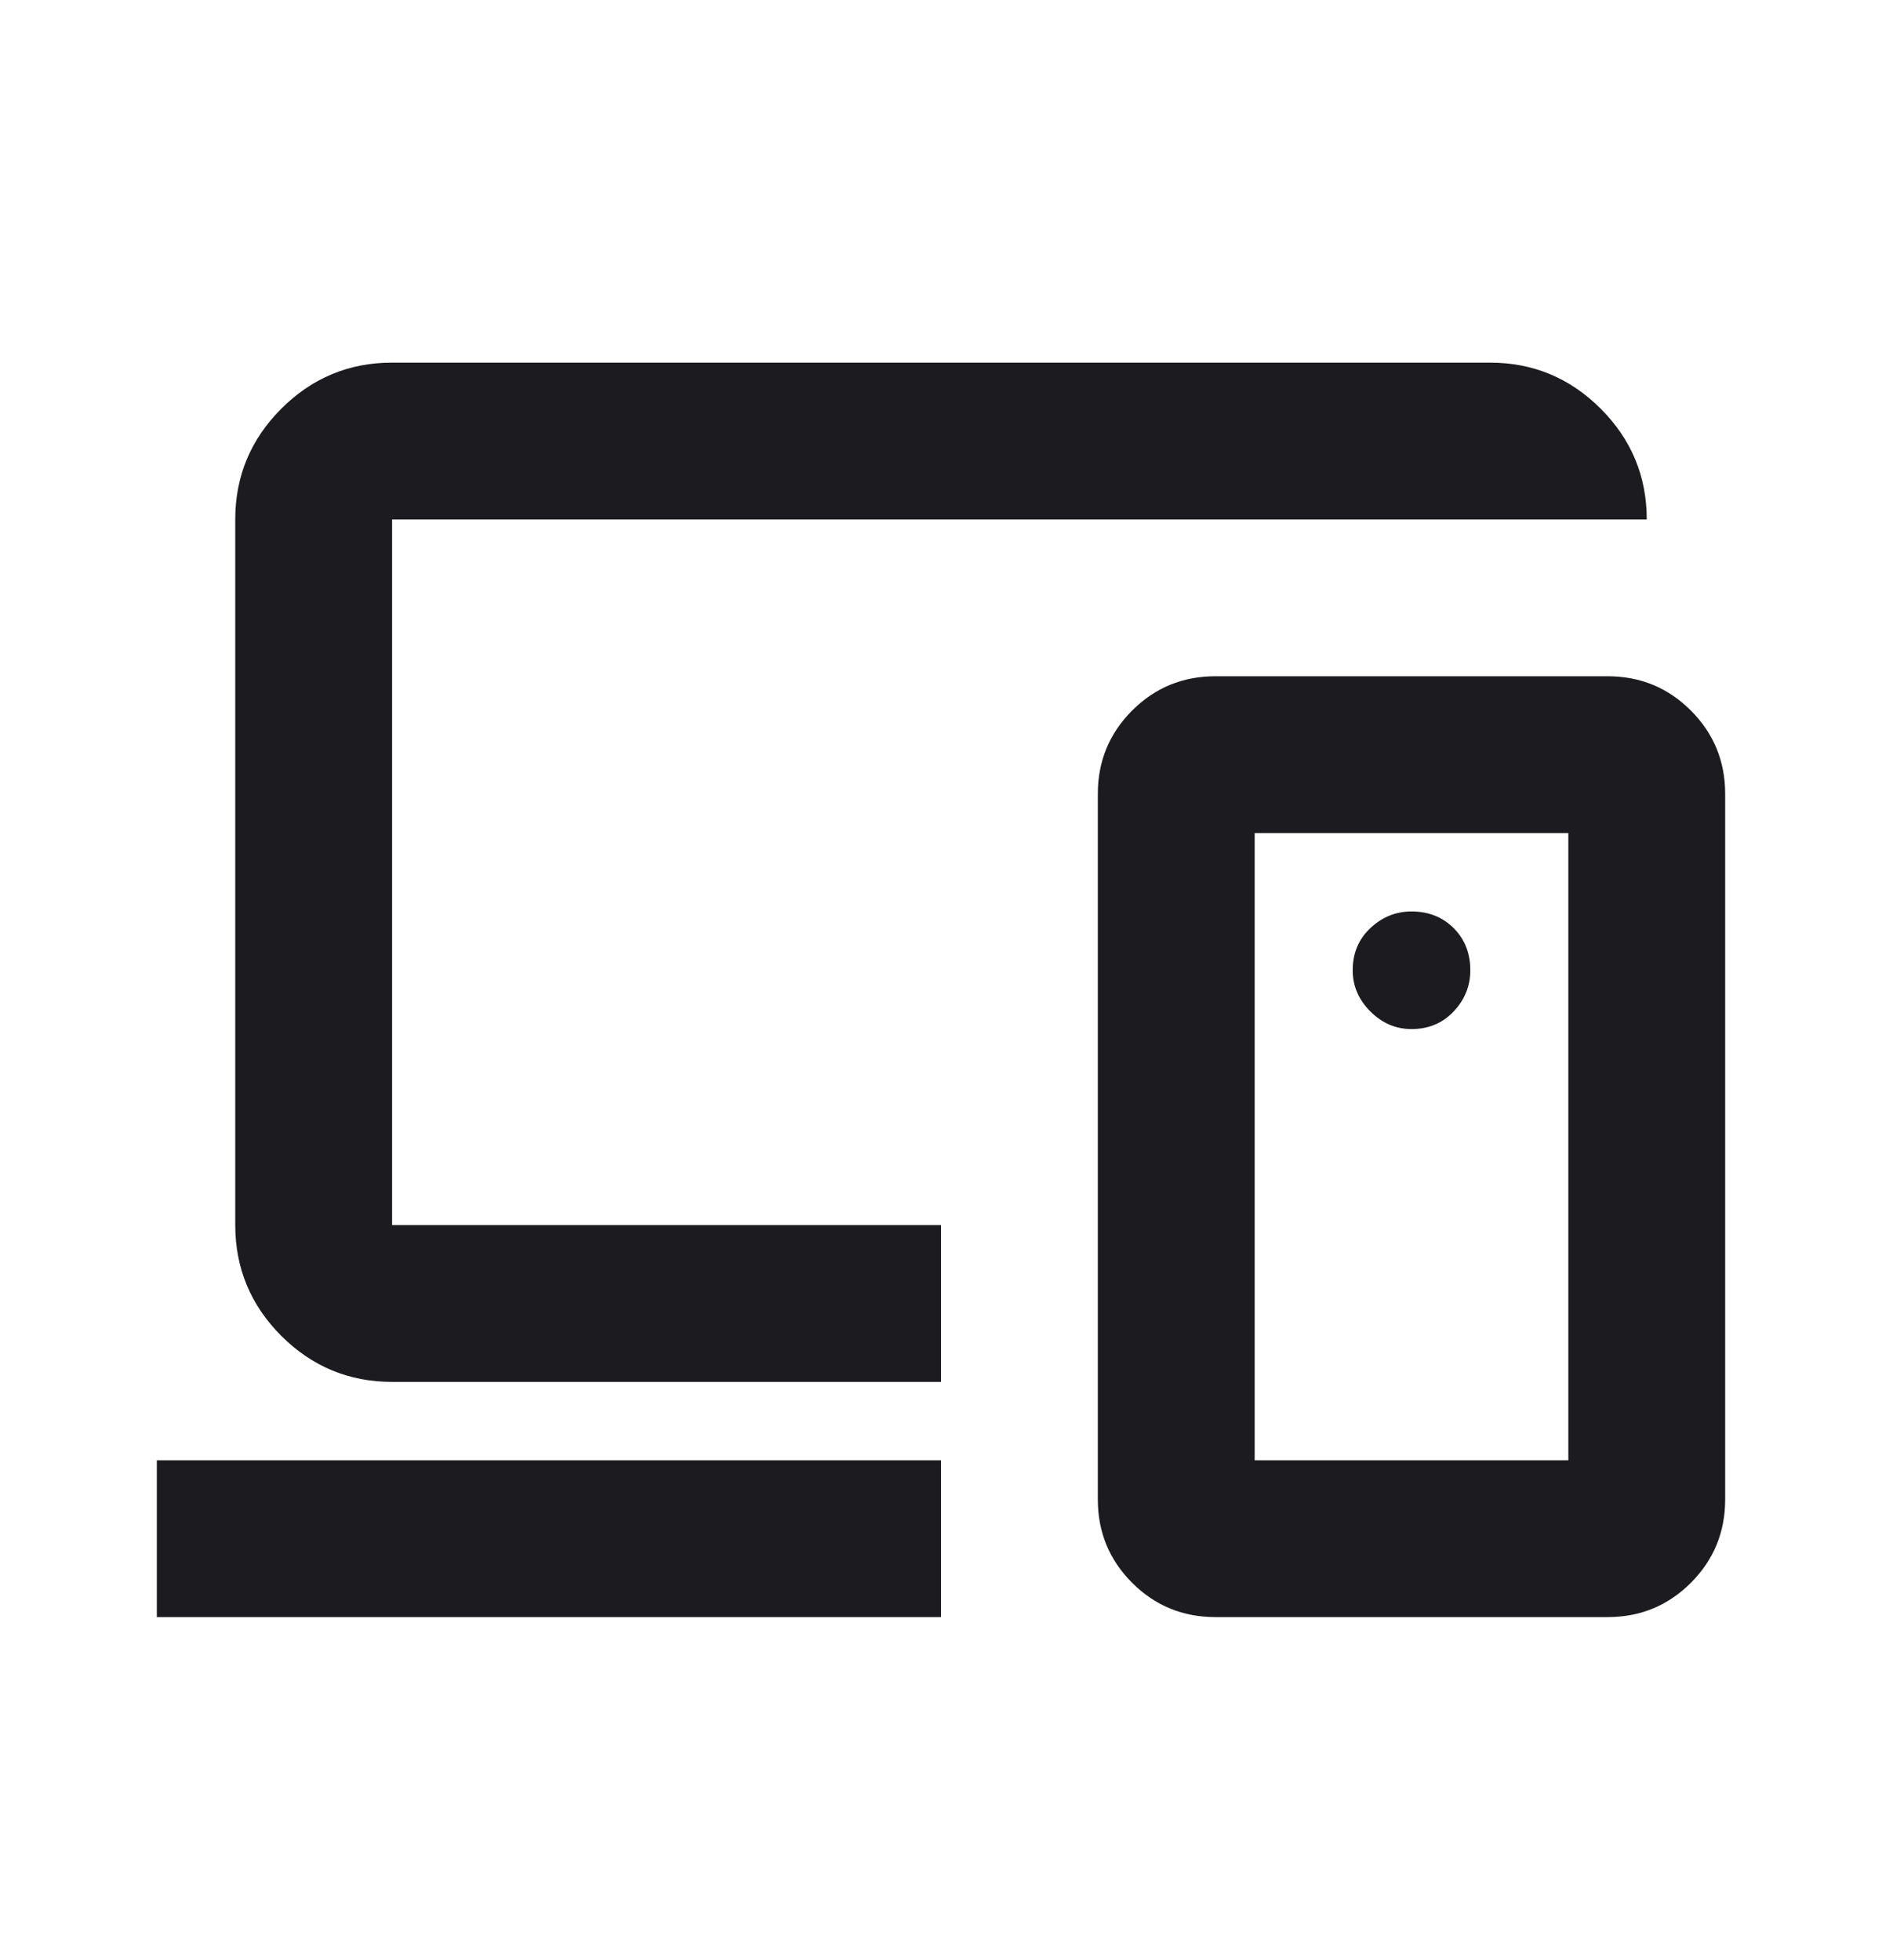 <svg width="24" height="25" viewBox="0 0 24 25" fill="none" xmlns="http://www.w3.org/2000/svg">
<mask id="mask0_3431_334635" style="mask-type:alpha" maskUnits="userSpaceOnUse" x="0" y="0" width="24" height="25">
<rect y="0.625" width="24" height="24" fill="#D9D9D9"/>
</mask>
<g mask="url(#mask0_3431_334635)">
<path d="M2 20.625V18.625H12V20.625H2ZM5 17.625C4.45 17.625 3.979 17.429 3.587 17.038C3.196 16.646 3 16.175 3 15.625V6.625C3 6.075 3.196 5.604 3.587 5.213C3.979 4.821 4.45 4.625 5 4.625H19C19.55 4.625 20.021 4.821 20.413 5.213C20.804 5.604 21 6.075 21 6.625H5V15.625H12V17.625H5ZM20 18.625V10.625H16V18.625H20ZM15.5 20.625C15.083 20.625 14.729 20.479 14.438 20.188C14.146 19.896 14 19.542 14 19.125V10.125C14 9.708 14.146 9.354 14.438 9.062C14.729 8.771 15.083 8.625 15.5 8.625H20.5C20.917 8.625 21.271 8.771 21.562 9.062C21.854 9.354 22 9.708 22 10.125V19.125C22 19.542 21.854 19.896 21.562 20.188C21.271 20.479 20.917 20.625 20.5 20.625H15.5ZM18 13.125C18.217 13.125 18.396 13.05 18.538 12.9C18.679 12.75 18.75 12.575 18.75 12.375C18.75 12.158 18.679 11.979 18.538 11.838C18.396 11.696 18.217 11.625 18 11.625C17.8 11.625 17.625 11.696 17.475 11.838C17.325 11.979 17.25 12.158 17.25 12.375C17.25 12.575 17.325 12.75 17.475 12.9C17.625 13.05 17.8 13.125 18 13.125Z" fill="#1C1B1F"/>
</g>
</svg>
